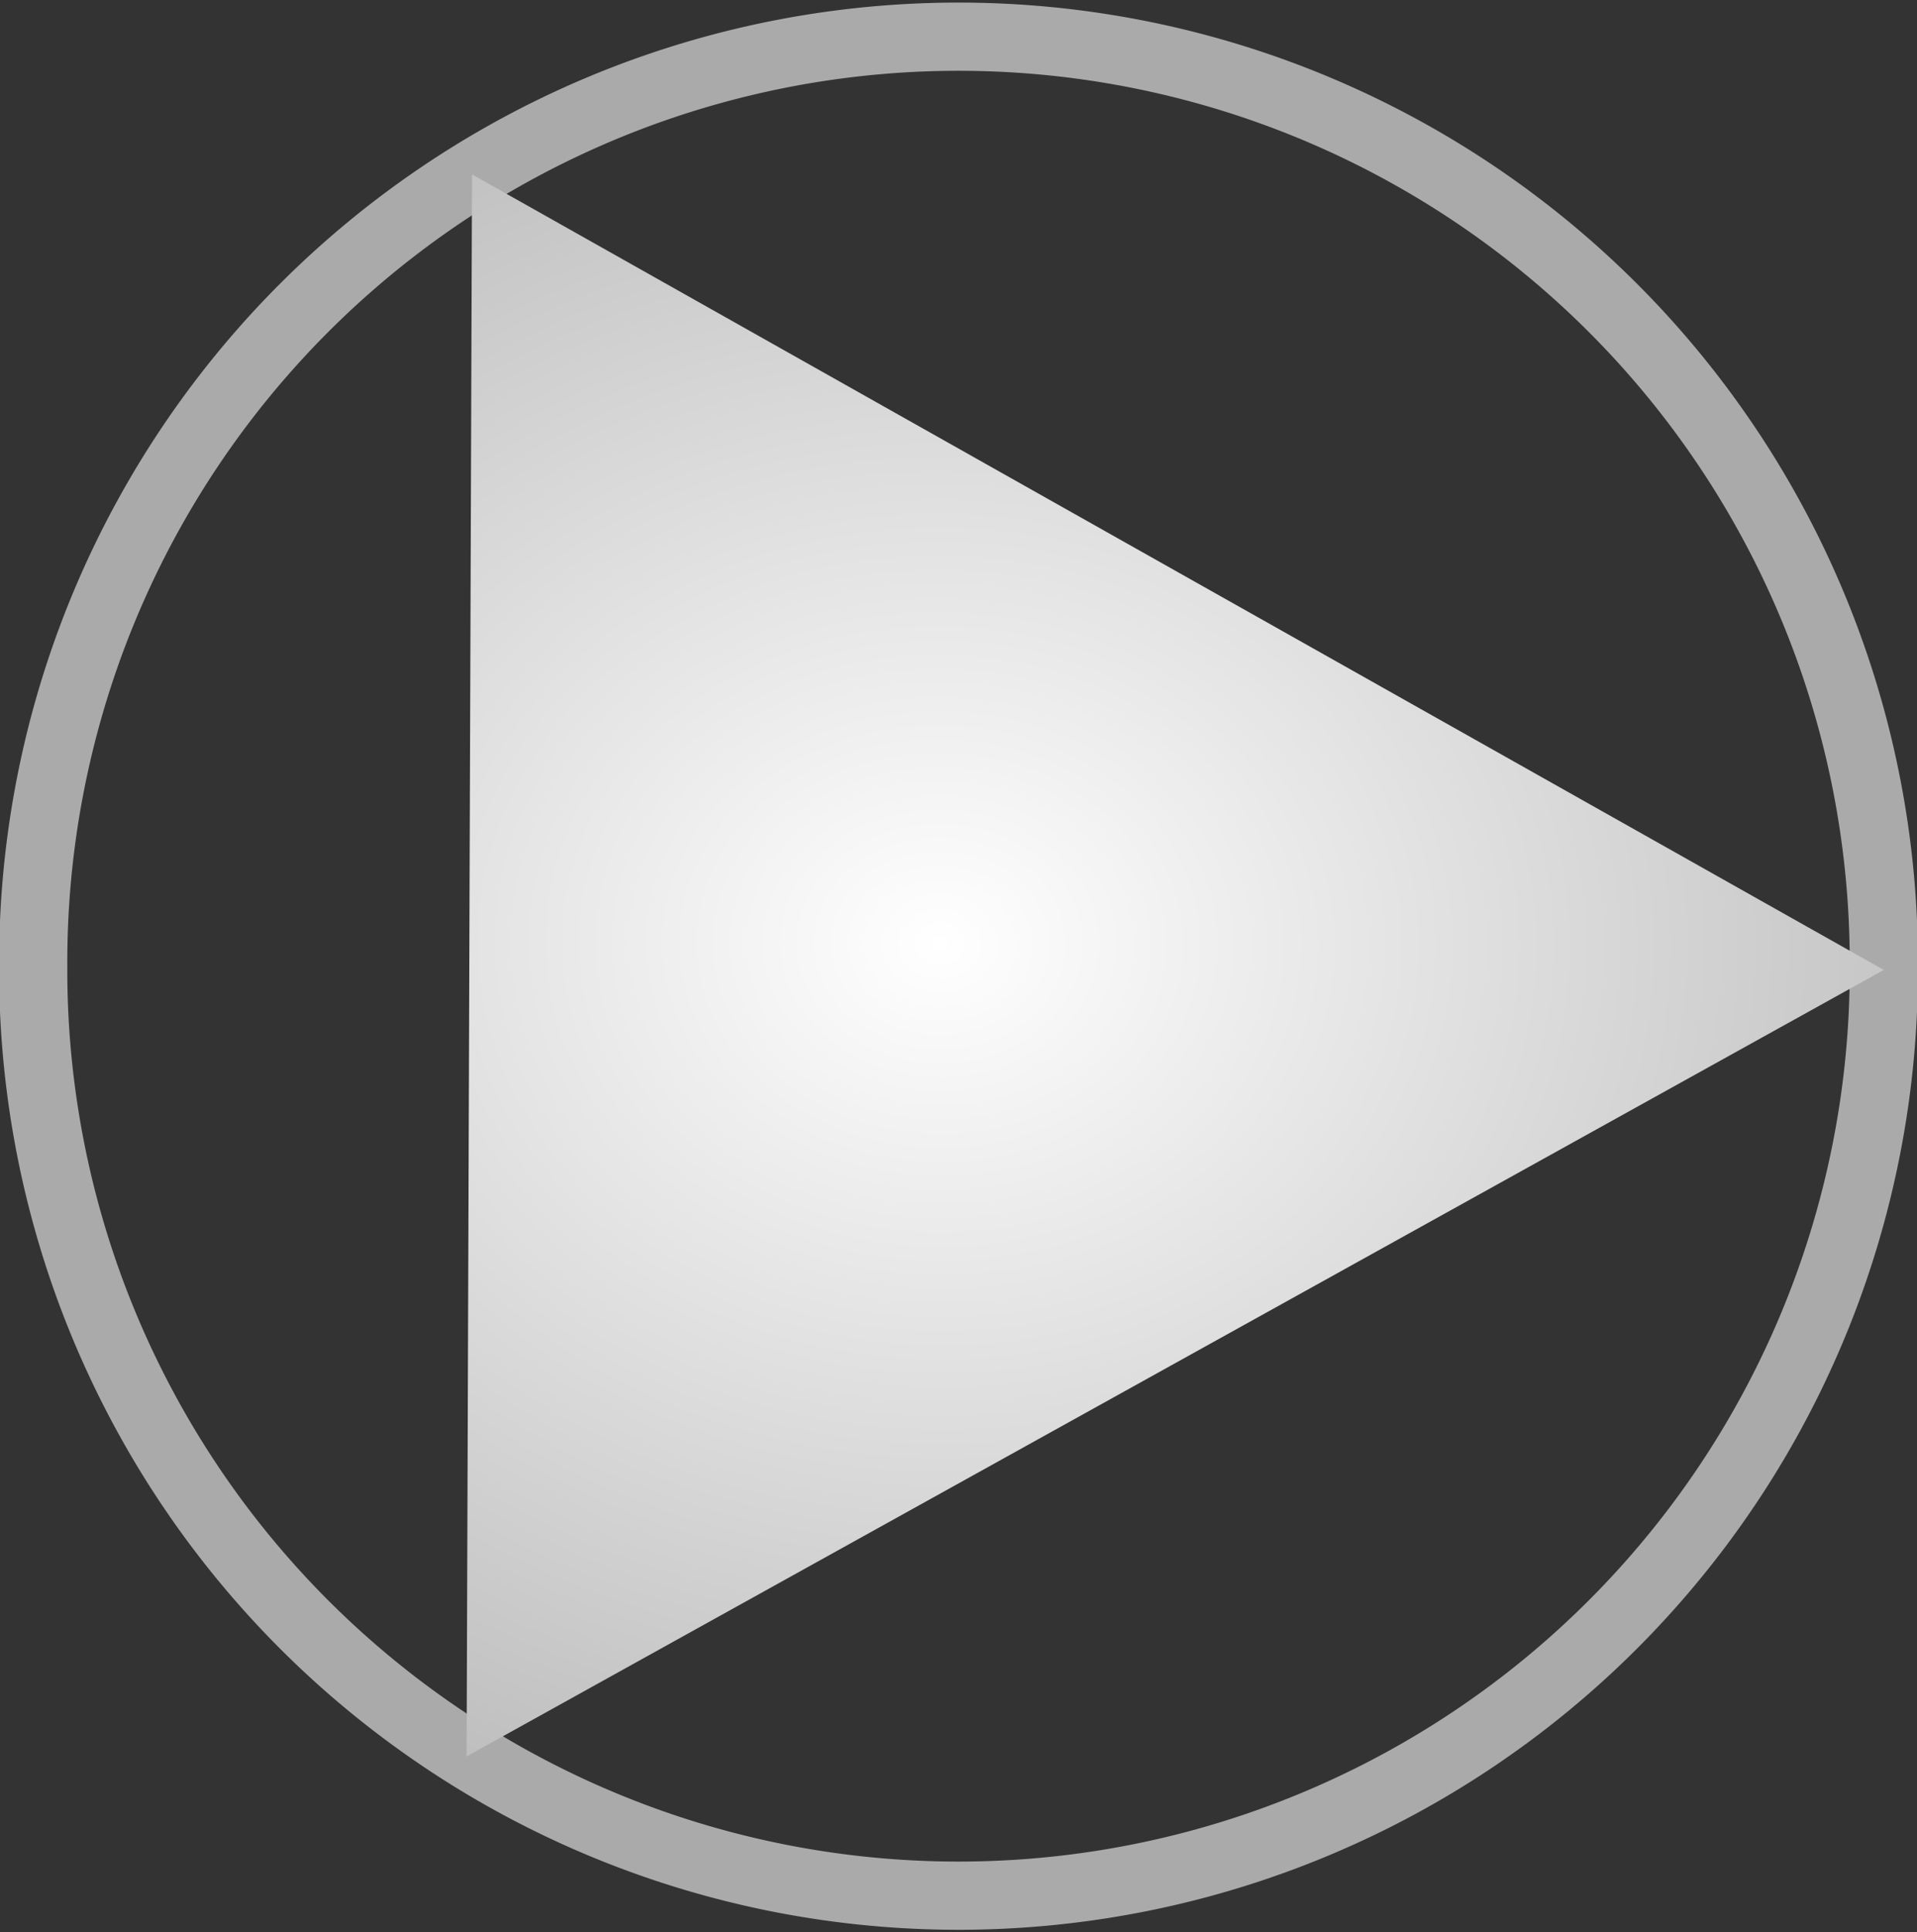 <?xml version="1.0" encoding="UTF-8" standalone="no"?>
<svg
   xmlns:dc="http://purl.org/dc/elements/1.1/"
   xmlns:cc="http://creativecommons.org/ns#"
   xmlns:rdf="http://www.w3.org/1999/02/22-rdf-syntax-ns#"
   xmlns:svg="http://www.w3.org/2000/svg"
   xmlns="http://www.w3.org/2000/svg"
   xmlns:xlink="http://www.w3.org/1999/xlink"
   version="1.1"
   width="112.438"
   height="113.313"
   id="svg3144">
  <rect width="100%" height="100%" fill="#333333" stroke="none"/>
  <defs
     id="defs3146">
    <linearGradient
       id="linearGradient833">
      <stop
         id="stop829"
         offset="0"
         style="stop-color:#ffffff;stop-opacity:1" />
      <stop
         id="stop831"
         offset="1"
         style="stop-color:#aaaaaa;stop-opacity:1" />
    </linearGradient>
    <filter
       style="color-interpolation-filters:sRGB"
       id="filter3316-3">
      <feGaussianBlur
         stdDeviation=".587"
         id="feGaussianBlur7-7" />
    </filter>
    <radialGradient
       gradientUnits="userSpaceOnUse"
       gradientTransform="matrix(2.777,0.035,-0.029,2.329,-93.724,-75.643)"
       r="30.154"
       fy="55.417"
       fx="54.18"
       cy="55.417"
       cx="54.18"
       id="radialGradient843"
       xlink:href="#linearGradient833" />
  </defs>
  <path
     style="fill:none;fill-opacity:1;fill-rule:evenodd;stroke:#aaaaaa;stroke-width:4;stroke-miterlimit:4;stroke-dasharray:none;stroke-opacity:1"
     d="m 110.491,56.657 a 54.272,54.273 0 1 1 -108.543,0 54.272,54.273 0 1 1 108.543,0 z"
     id="path31" />
  <path
     style="fill:url(#radialGradient843);fill-opacity:1;fill-rule:evenodd;stroke:none;stroke-width:0.954;stroke-opacity:0.183"
     d="M 110.491,56.877 68.929,79.937 27.367,102.997 27.526,56.611 27.685,10.226 69.088,33.553 110.49,56.877 Z"
     id="path33" />
</svg>
